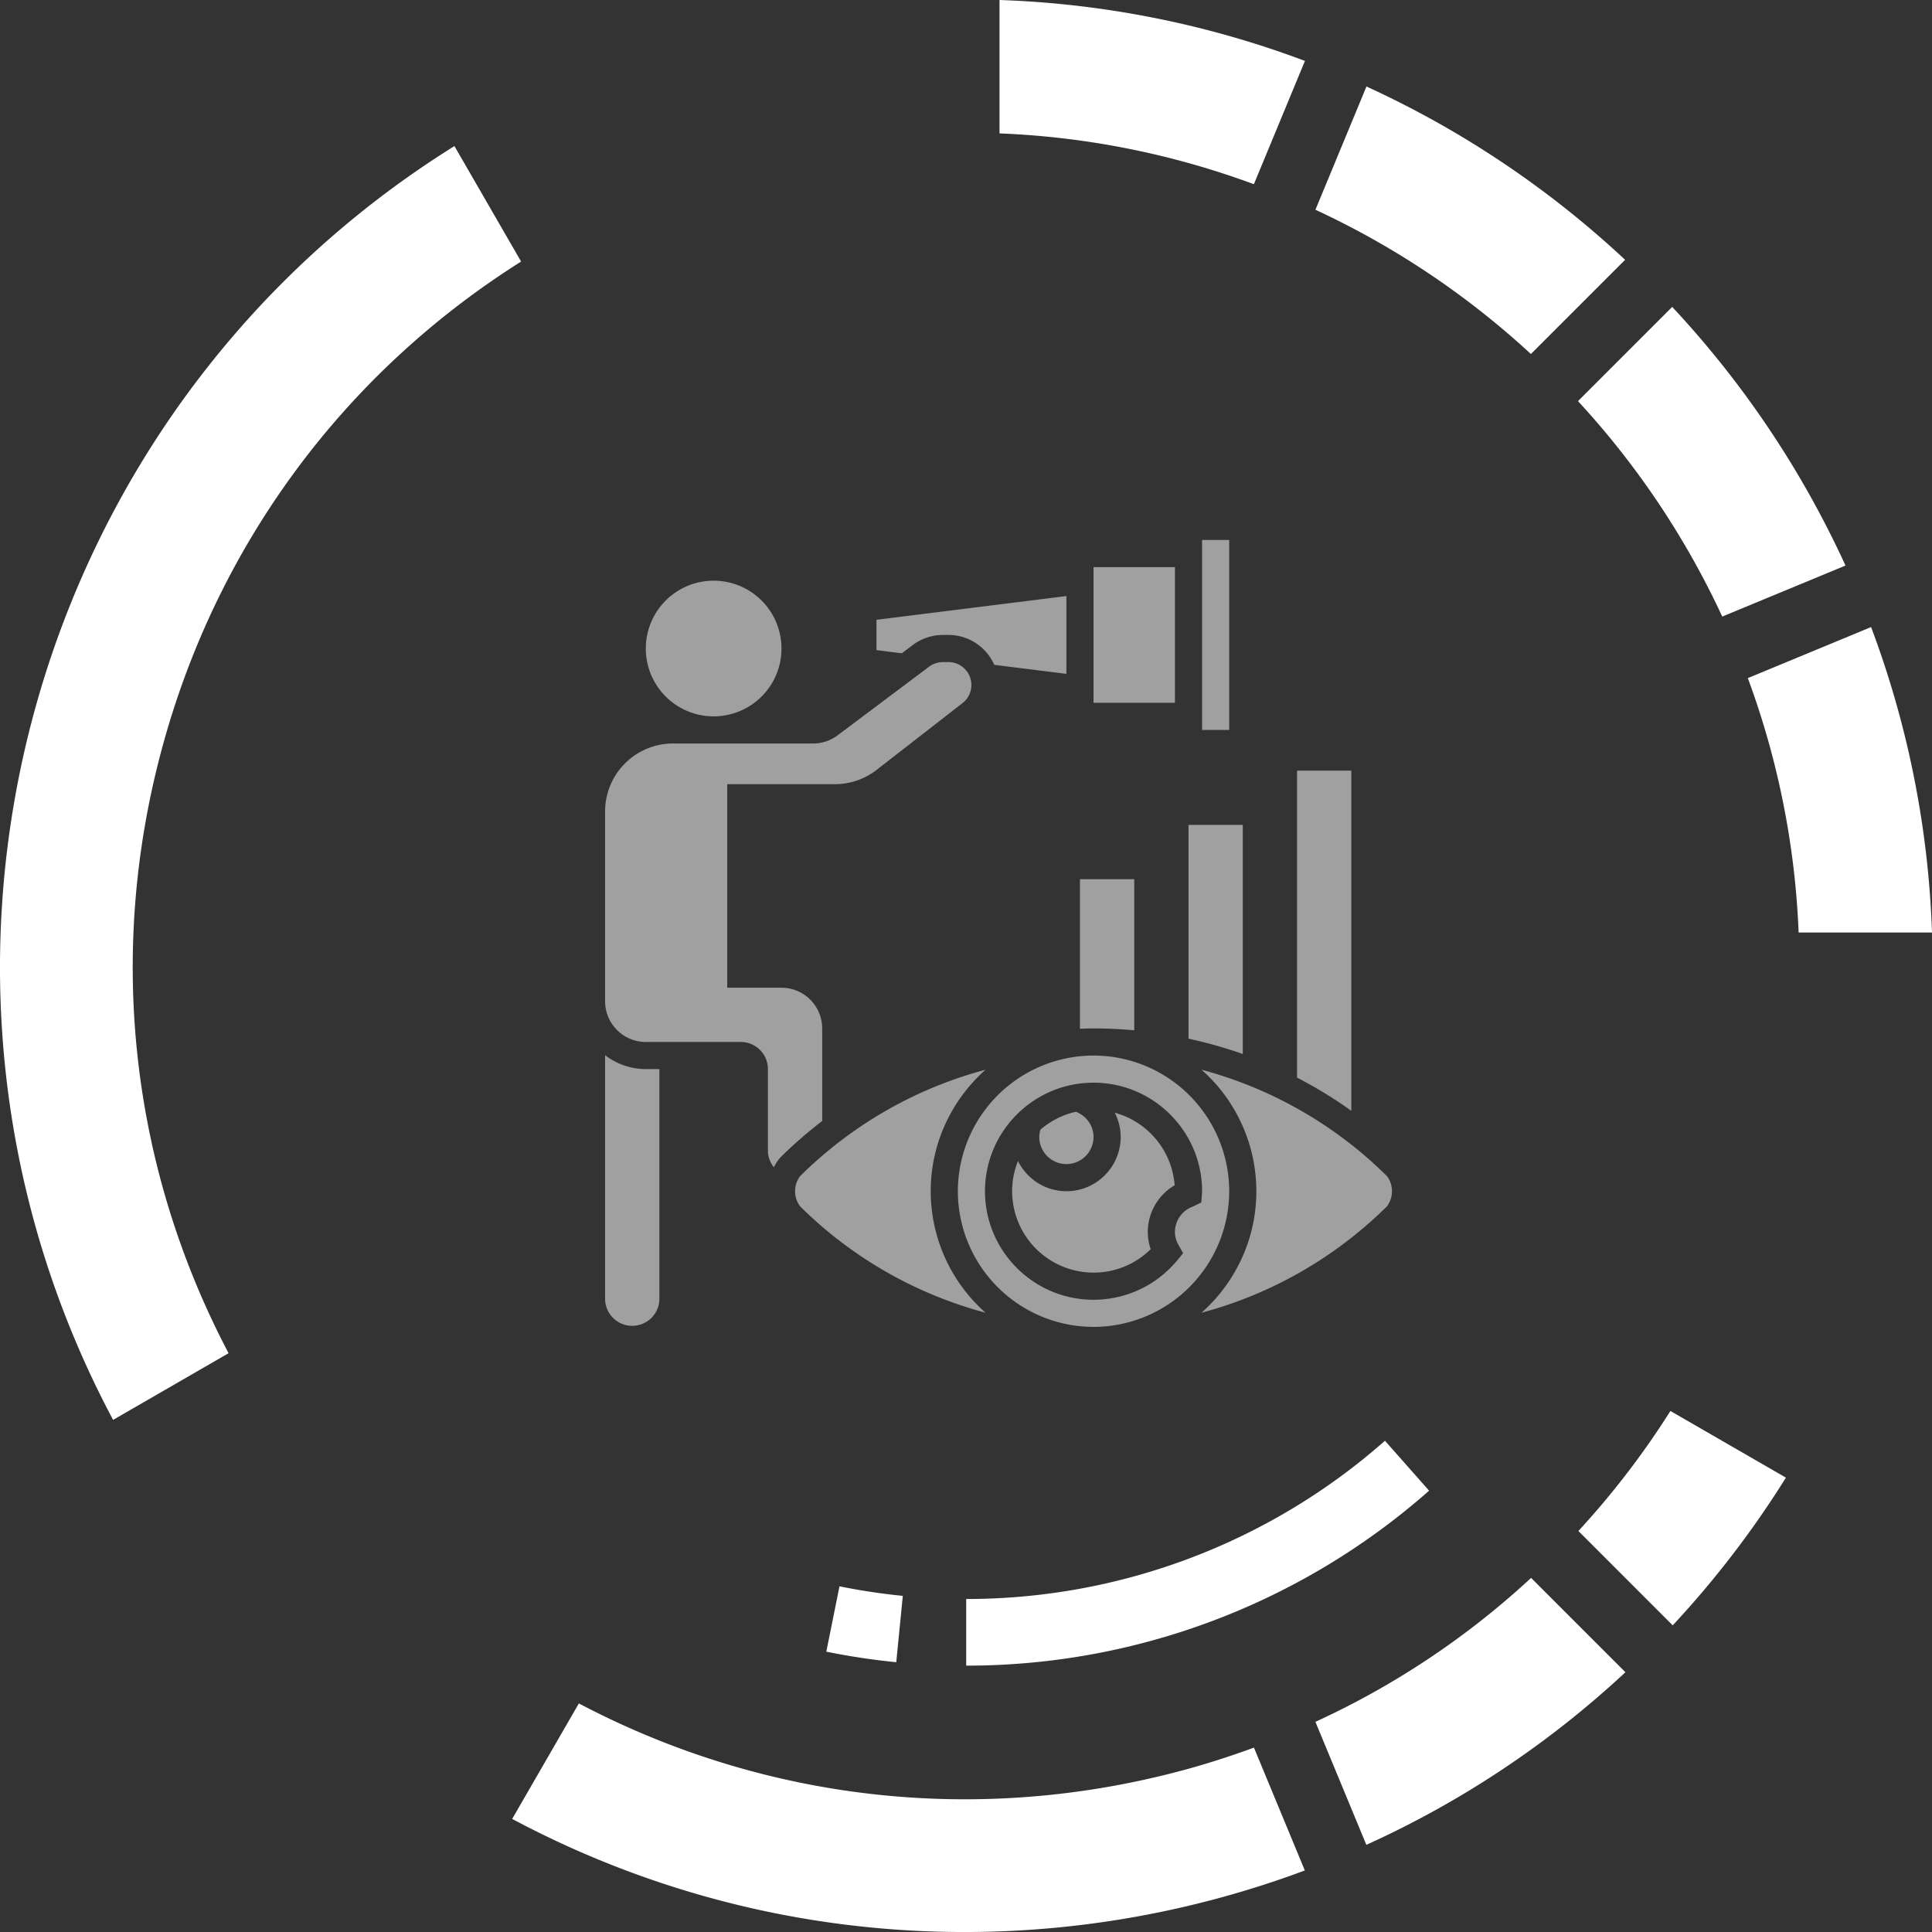 <svg width="89" height="89" fill="none" xmlns="http://www.w3.org/2000/svg"><rect width="100%" height="100%" fill="#333333" stroke="none"/><path d="M41.287 76.57l.302-3.054a29.573 29.573 0 01-2.917-.44l-.607 3.01c1.057.215 2.142.379 3.222.485zm38.051-48.167l5.677-2.35a44.68 44.68 0 00-7.983-11.915l-4.34 4.34a38.508 38.508 0 016.646 9.925zm-4.476-16.435a44.653 44.653 0 00-11.914-7.983l-2.351 5.677a38.52 38.52 0 019.926 6.646l4.34-4.34zM60.114 2.806A44.248 44.248 0 0046.044 0v6.145c4.104.163 8.04.981 11.718 2.34l2.352-5.679zm26.08 26.081l-5.678 2.351a38.123 38.123 0 012.34 11.72H89a44.206 44.206 0 00-2.806-14.071zM24.006 12.05l-3.072-5.321C1.127 19.082-5.766 44.809 5.21 65.409l5.32-3.072c-4.51-8.568-5.612-18.37-3.09-27.778 2.518-9.406 8.376-17.344 16.566-22.51zM72.71 70.527l4.345 4.346a44.456 44.456 0 005.215-6.804l-5.32-3.071a38.529 38.529 0 01-4.24 5.53zM54.443 81.563c-9.407 2.52-19.21 1.417-27.777-3.092l-3.072 5.32C35.242 90 48.527 90.489 60.109 86.165l-2.344-5.659a38.884 38.884 0 01-3.322 1.058zm6.153-2.244l2.347 5.666a44.375 44.375 0 0011.934-7.952l-4.345-4.345a37.803 37.803 0 01-9.936 6.63zM44.509 76.73a32.204 32.204 0 0021.324-8.06l-2.033-2.3a29.135 29.135 0 01-19.291 7.29v3.07z" fill="#fff"/><g fill="#A0A0A0"><path d="M52.25 47.462V40.5h-2.5v6.89c.208-.006.416-.015.625-.015.63 0 1.255.031 1.875.087zm5-9.462h-2.5v9.847c.85.185 1.685.418 2.5.708V38zm5-2.5h-2.5v14.142c.866.447 1.7.957 2.5 1.529V35.5zM27.875 48.609v11.266a1.251 1.251 0 002.5 0V49.25h-.625a3.093 3.093 0 01-1.875-.641zm5-15.609a3.125 3.125 0 100-6.25 3.125 3.125 0 000 6.25zm22.5-8.125h1.25v8.75h-1.25v-8.75zM42.053 29.71c.396-.296.887-.46 1.382-.46h.261c.94 0 1.748.568 2.106 1.377l3.323.415v-3.584l-8.75 1.094v1.396l1.166.146.512-.383z"/><path d="M37.875 47.375A1.877 1.877 0 0036 45.5h-2.5v-9.375h4.963a3.14 3.14 0 001.918-.658l3.962-3.081a1.055 1.055 0 00-.647-1.886h-.262c-.226 0-.45.075-.633.211l-4.218 3.164a1.882 1.882 0 01-1.125.375H31a3.129 3.129 0 00-3.125 3.125v8.75c0 1.034.841 1.875 1.875 1.875h4.375c.69 0 1.25.56 1.25 1.25V53c0 .287.103.555.274.771.072-.14.154-.275.254-.4l.116-.12c.59-.58 1.212-1.115 1.857-1.613v-4.263h-.001zm12.5-21.25h3.75v6.25h-3.75v-6.25zm0 22.5a6.257 6.257 0 00-6.25 6.25 6.257 6.257 0 006.25 6.25 6.257 6.257 0 006.25-6.25 6.257 6.257 0 00-6.25-6.25zm4.966 6.767l-.386.188a1.25 1.25 0 00-.83 1.17c0 .206.056.41.166.606l.212.375-.274.33a4.99 4.99 0 01-3.854 1.814c-2.757 0-5-2.243-5-5s2.243-5 5-5 5 2.243 5 5c0 .038-.002.074-.005.111l-.03.406z"/><path d="M42.875 54.875c0-2.225.98-4.222 2.525-5.597-3.178.847-6.1 2.5-8.505 4.865l-.037.036a1.162 1.162 0 000 1.392l.036.036a19.133 19.133 0 008.506 4.865 7.476 7.476 0 01-2.525-5.597zm21.017-.696l-.037-.036a19.132 19.132 0 00-8.505-4.865 7.475 7.475 0 012.525 5.597c0 2.226-.98 4.223-2.525 5.597 3.178-.847 6.1-2.5 8.505-4.864l.037-.037a1.162 1.162 0 000-1.392zm-12.539-2.921c.173.34.272.72.272 1.117 0 1.38-1.121 2.5-2.5 2.5-.979 0-1.82-.57-2.23-1.392-.173.432-.27.9-.27 1.392a3.754 3.754 0 003.75 3.75c.994 0 1.935-.39 2.634-1.08a2.406 2.406 0 01-.134-.795c0-.89.482-1.707 1.237-2.15a3.76 3.76 0 00-2.759-3.342z"/><path d="M49.125 53.625c.69 0 1.25-.56 1.25-1.25 0-.52-.33-.977-.813-1.159a3.732 3.732 0 00-1.632.822 1.217 1.217 0 00-.055.337c0 .69.56 1.25 1.25 1.25z"/></g></svg>